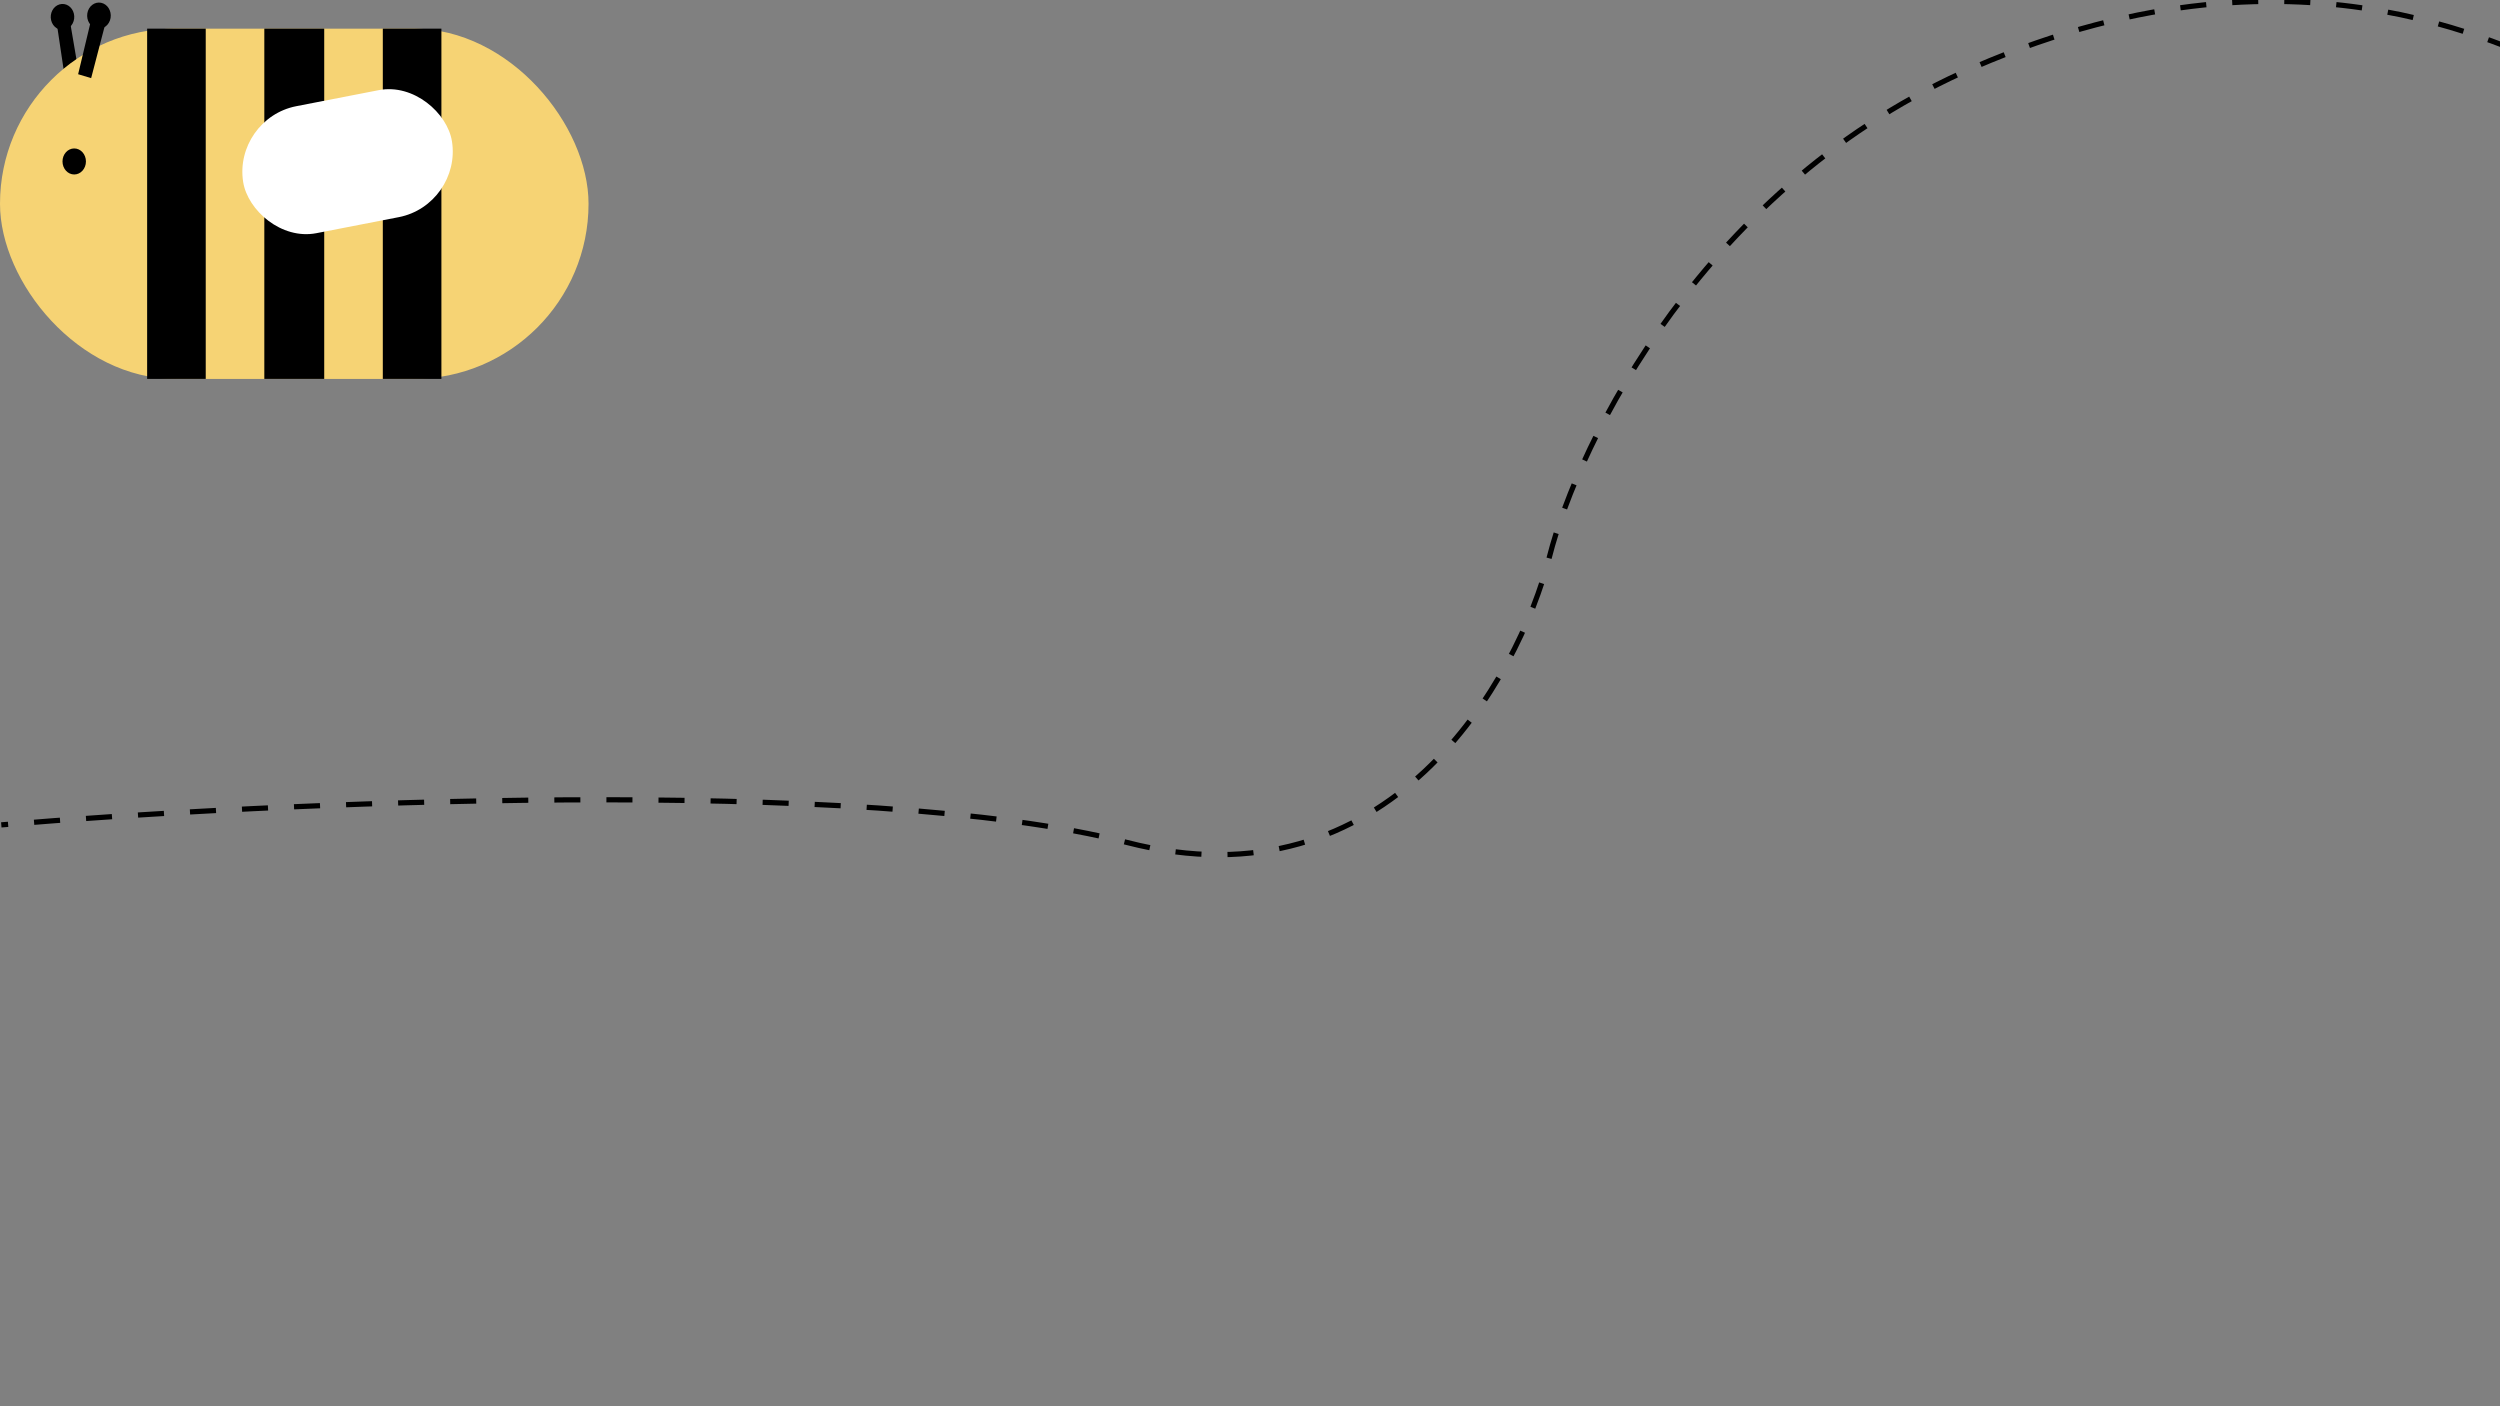 <svg xmlns="http://www.w3.org/2000/svg" xmlns:xlink="http://www.w3.org/1999/xlink" fill="none" viewBox="0 0 1920 1080">
<rect x="0" y="0" width="1920" height="1080" fill="#808080" stroke="none"/>
<defs>
   <path id="bee-path" d="M1967 51.5C1942 49.5 1776 -61 1516.5 51.5C1308.9 141.5 1212.33 339.667 1190 427.5C1165.83 522.333 1067.1 699 865.5 647C663.9 595 205.167 616.333 1 633.5"/>
</defs>
  <use xlink:href="#bee-path" stroke="#000" stroke-width="4" stroke-dasharray="20"/>
  <g id="bee" style="offset-anchor='200% 300%'">
    <path fill="#000" d="M43 14l10-2 8 47-11 2z"/>
    <ellipse fill="#000" rx="9.1" ry="9.9" transform="matrix(.959 -.284 .235 .972 48 13)"/>
    <rect width="452" height="269" y="22" fill="#F6D374" rx="134.5"/>
    <path fill="#000" d="M203 22h46v269h-46zM113 22h45v269h-45zM294 22h45v269h-45z"/>
    <rect width="163.3" height="98.7" fill="#fff" rx="49.4" transform="matrix(.982 -.191 .157 .988 179 91)"/>
    <ellipse cx="57" cy="124" fill="#000" rx="9" ry="10"/>
    <path fill="#000" d="M71 11l11 3-12 46-10-3z"/>
    <ellipse fill="#000" rx="9.1" ry="10" transform="matrix(.982 .191 -.157 .988 76 12)"/>
    <animateMotion dur="20s" repeatCount="infinite" >
      <mpath xlink:href="#bee-path" />
    </animateMotion>
  </g>

    </svg>